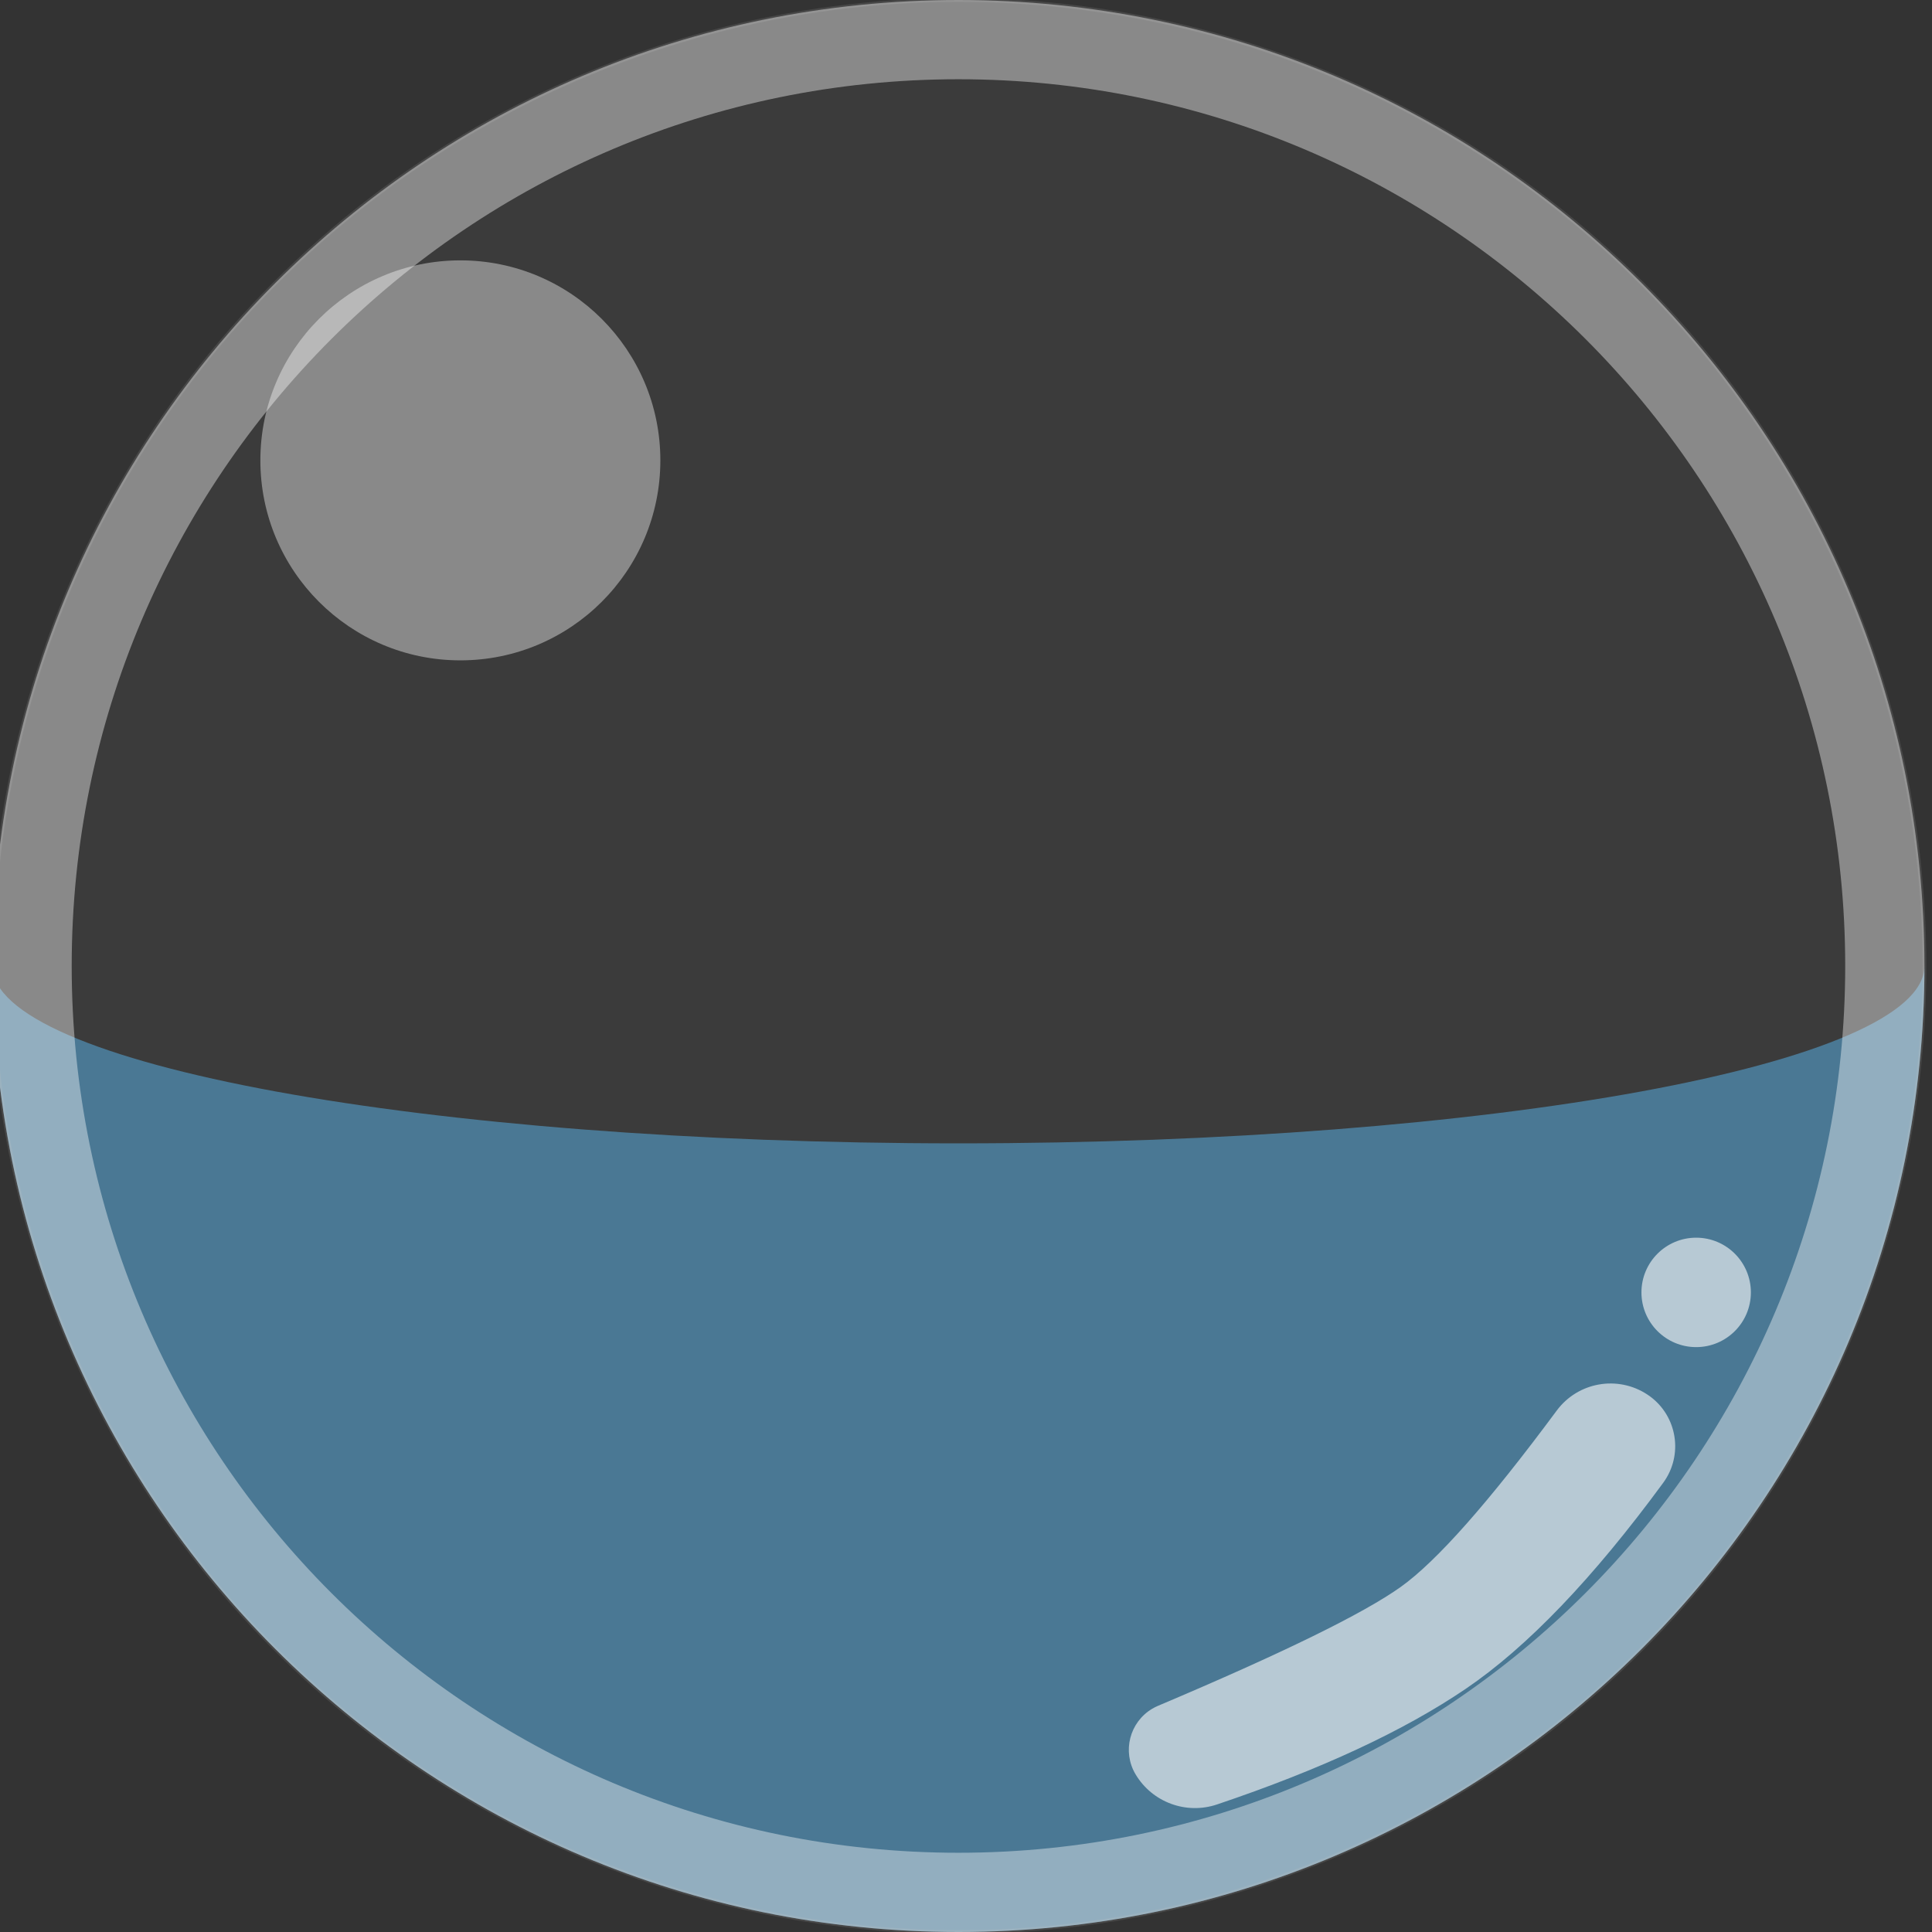 <?xml version="1.0" encoding="UTF-8"?>
<svg width="512px" height="512px" viewBox="0 0 512 512" version="1.1" xmlns="http://www.w3.org/2000/svg" xmlns:xlink="http://www.w3.org/1999/xlink">
    <rect x="0" y="0" width="512" height="512" fill="#333333" stroke="none"/>
    <!-- Generator: Sketch 50.2 (55047) - http://www.bohemiancoding.com/sketch -->
    <title>capsule-blue-front</title>
    <desc>Created with Sketch.</desc>
    <defs></defs>
    <g id="capsule-blue-front" stroke="none" stroke-width="1" fill="none" fill-rule="evenodd">
        <circle id="Oval" fill="#8A8A8A" opacity="0.089" cx="254" cy="256" r="256"></circle>
        <path d="M-2,256 C-2,281.957 112.615,303 254,303 C395.385,303 510,281.957 510,256 C510,397.385 395.385,512 254,512 C112.615,512 -2,397.385 -2,256 Z" id="Combined-Shape" fill="#5BB7EF" opacity="0.5"></path>
        <circle id="Oval" stroke="#979797" opacity="0.204" cx="254" cy="256" r="256"></circle>
        <path d="M254,512 C112.615,512 -2,397.385 -2,256 C-2,114.615 112.615,0 254,0 C395.385,0 510,114.615 510,256 C510,397.385 395.385,512 254,512 Z M254,491 C383.787,491 489,385.787 489,256 C489,126.213 383.787,21 254,21 C124.213,21 19,126.213 19,256 C19,385.787 124.213,491 254,491 Z" id="Combined-Shape" fill="#FFFFFF" opacity="0.4"></path>
        <circle id="Oval-2" fill="#FFFFFF" opacity="0.4" cx="122" cy="122" r="53"></circle>
        <path d="M306.583,404.703 C341.187,414.025 364.549,418.949 376.669,419.478 C388.324,419.986 408.773,416.194 438.018,408.103 L438.018,408.103 C447.093,405.592 456.55,410.607 459.561,419.529 L459.561,419.529 C462.458,428.109 457.851,437.413 449.271,440.309 C449.006,440.399 448.74,440.481 448.471,440.557 C418.238,449.072 393.298,452.674 373.65,451.364 C353.821,450.041 330.21,444.564 302.817,434.93 L302.817,434.93 C294.669,432.065 289.629,423.896 290.724,415.327 L290.724,415.327 C291.611,408.388 297.956,403.482 304.895,404.369 C305.464,404.442 306.028,404.554 306.583,404.703 Z" id="Rectangle-2" fill="#FFFFFF" opacity="0.6" transform="translate(375.501, 427.946) rotate(-38) translate(-375.501, -427.946) "></path>
        <circle id="Oval-2-Copy-2" fill="#FFFFFF" opacity="0.6" cx="449.5" cy="342.5" r="14.5"></circle>
    </g>
</svg>
